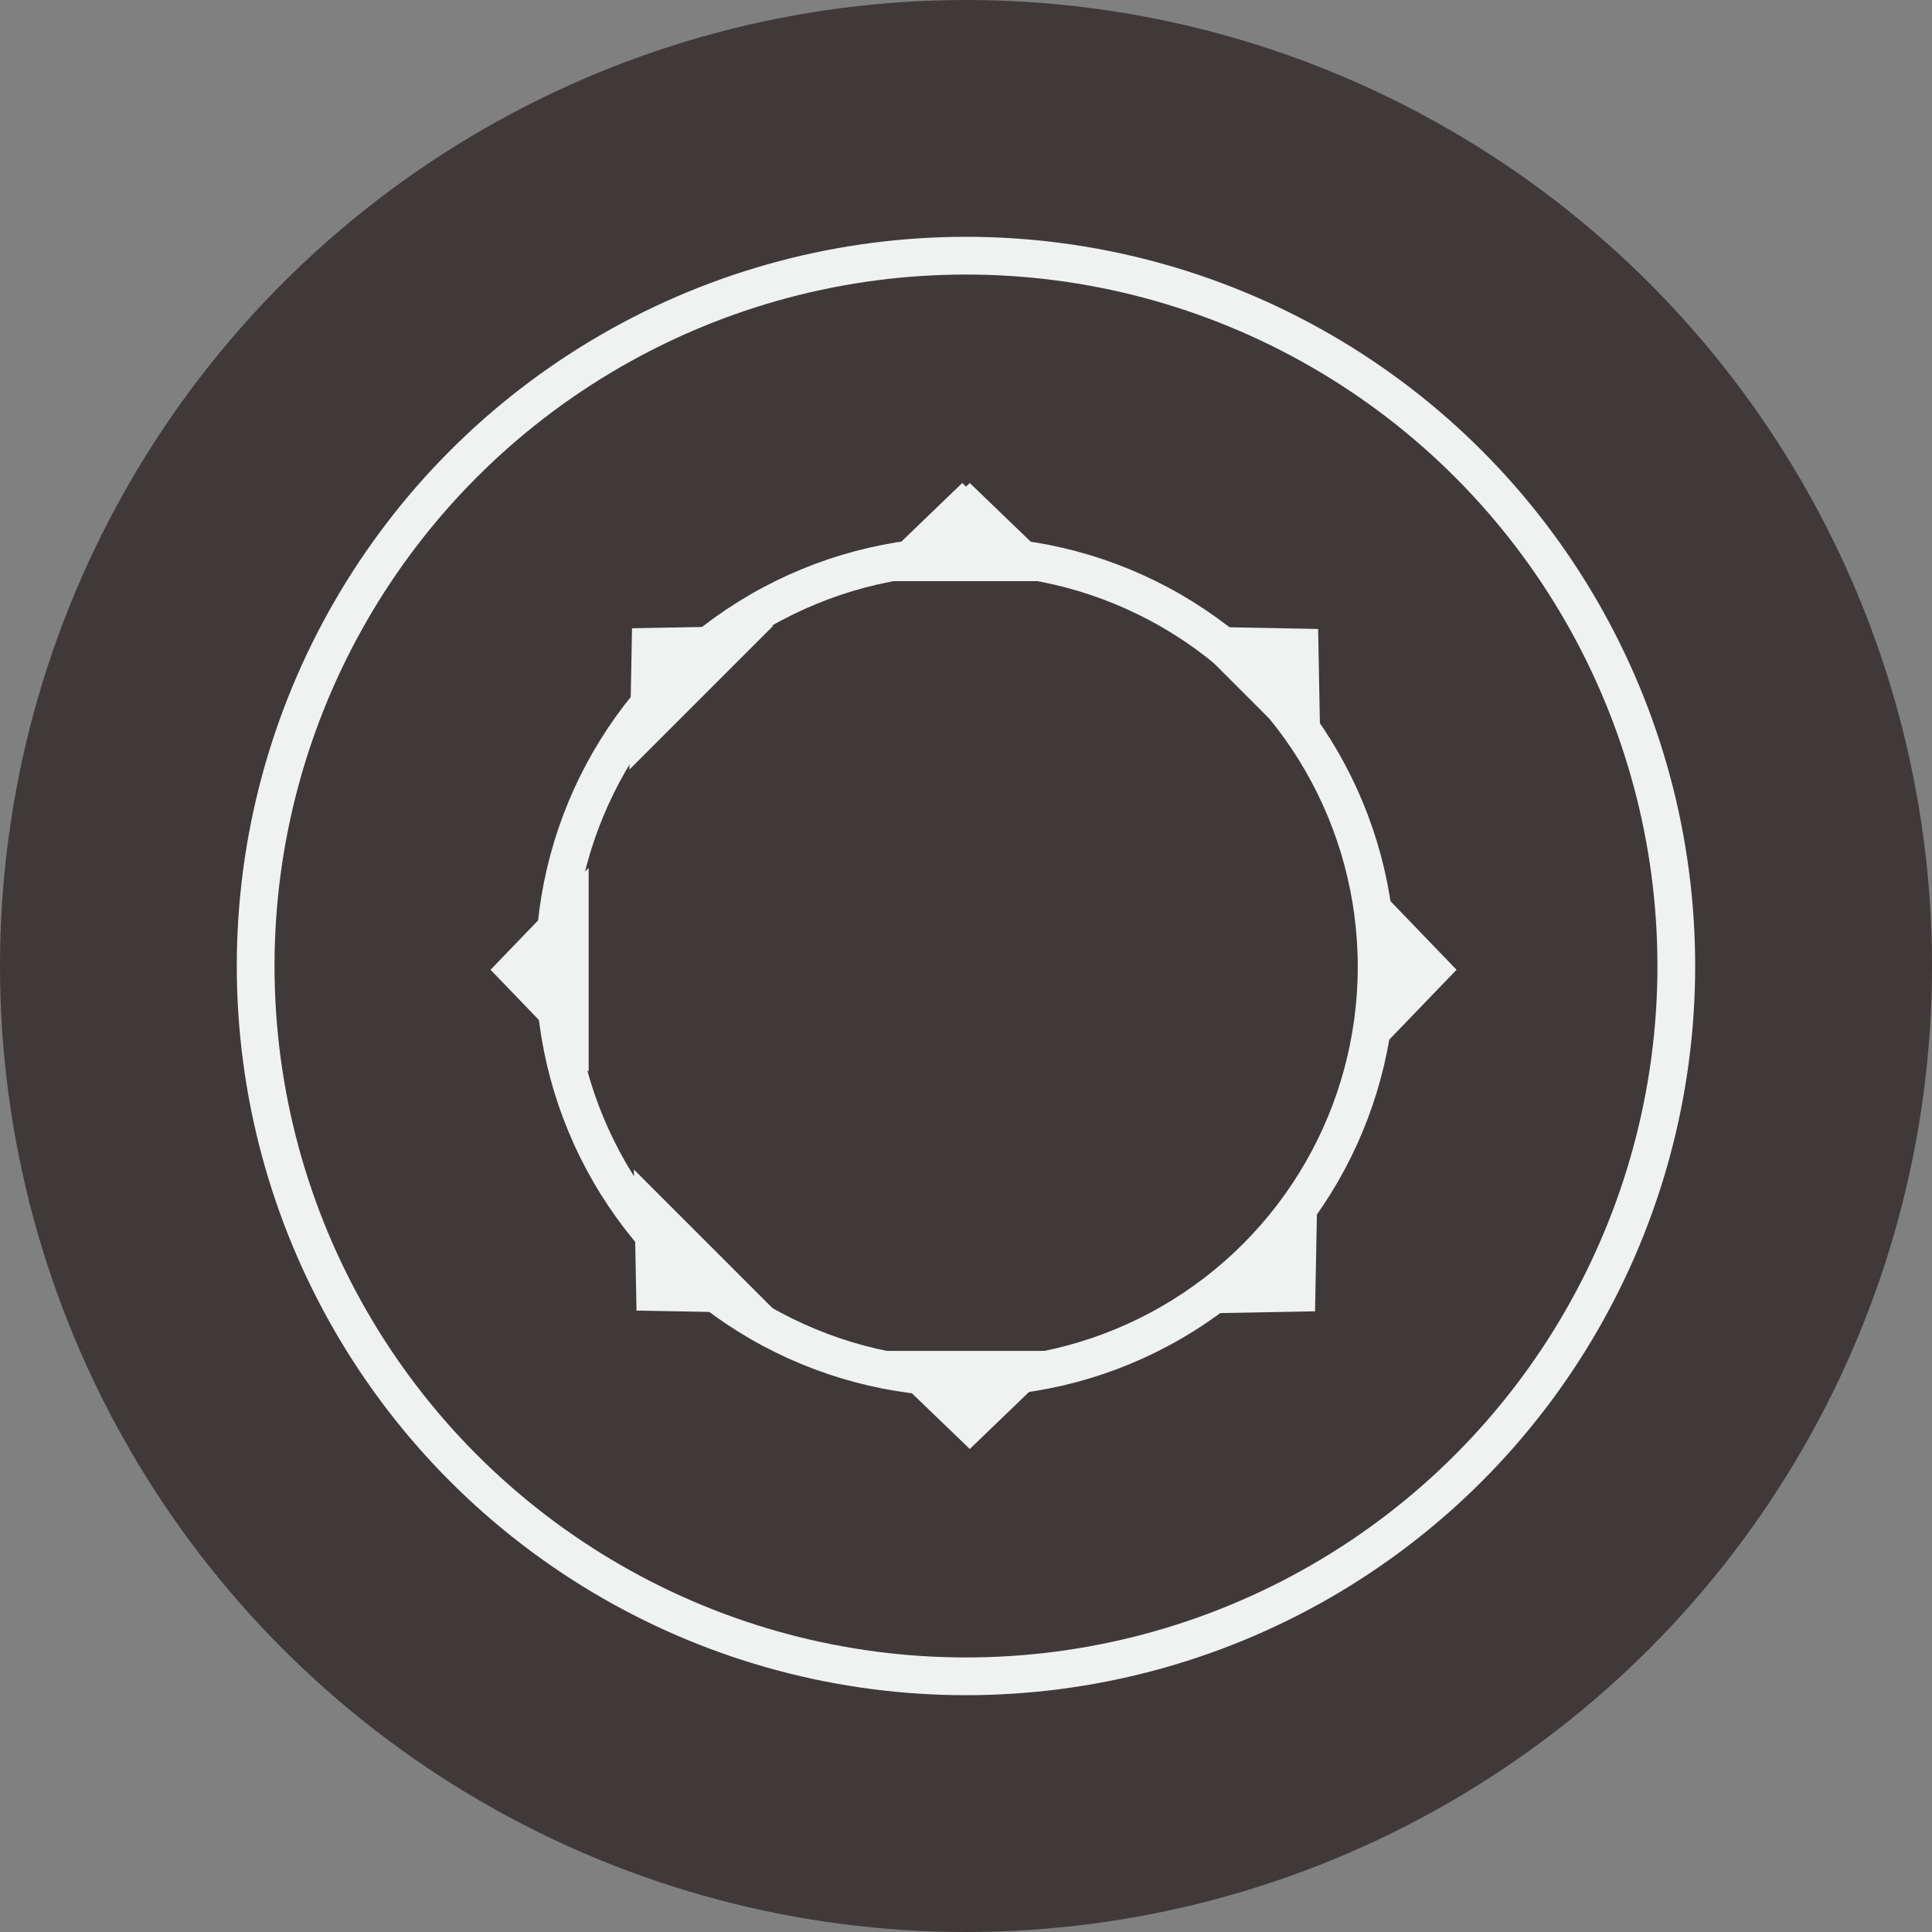 <svg id="基盤" xmlns="http://www.w3.org/2000/svg" width="256" height="256" viewBox="0 0 256 256">
  <rect x="0" y="0" width="256" height="256" fill="#808080" stroke="none"/>
  <defs>
    <style>
      .cls-1 {
        fill: #3f3a39;
      }

      .cls-2 {
        fill: none;
        stroke: #eff2f0;
        stroke-width: 5px;
      }

      .cls-3 {
        fill: #eff2f0;
        fill-rule: evenodd;
      }
    </style>
  </defs>
  <circle id="楕円形_2" data-name="楕円形 2" class="cls-1" cx="128" cy="128" r="128"/>
  <circle id="楕円形_2_のコピー_6" data-name="楕円形 2 のコピー 6" class="cls-2" cx="127.997" cy="128" r="94.122"/>
  <g id="グループ_3" data-name="グループ 3">
    <path id="長方形_2" data-name="長方形 2" class="cls-3" d="M982.5,565L996,578H969Z" transform="translate(-854 -501)"/>
    <path id="長方形_2_のコピー_2" data-name="長方形 2 のコピー 2" class="cls-3" d="M982.5,693L969,680h27Z" transform="translate(-854 -501)"/>
    <path id="長方形_2_のコピー_3" data-name="長方形 2 のコピー 3" class="cls-3" d="M1047,629.5L1034,643V616Z" transform="translate(-854 -501)"/>
    <path id="長方形_2_のコピー_3-2" data-name="長方形 2 のコピー 3" class="cls-3" d="M919,629.5L932,616v27Z" transform="translate(-854 -501)"/>
    <path id="長方形_2_のコピー_4" data-name="長方形 2 のコピー 4" class="cls-3" d="M1028.25,674.753l-18.73.354,19.09-19.089Z" transform="translate(-854 -501)"/>
    <path id="長方形_2_のコピー_4-2" data-name="長方形 2 のコピー 4" class="cls-3" d="M937.747,584.247l18.735-.354-19.089,19.089Z" transform="translate(-854 -501)"/>
    <path id="長方形_2_のコピー_5" data-name="長方形 2 のコピー 5" class="cls-3" d="M938.34,674.66l-0.353-18.7,19.049,19.049Z" transform="translate(-854 -501)"/>
    <path id="長方形_2_のコピー_5-2" data-name="長方形 2 のコピー 5" class="cls-3" d="M1028.66,584.34l0.35,18.7-19.05-19.049Z" transform="translate(-854 -501)"/>
    <path id="長方形_2_のコピー" data-name="長方形 2 のコピー" class="cls-3" d="M981.5,565,995,578H968" transform="translate(-854 -501)"/>
    <circle id="楕円形_2_のコピー_7" data-name="楕円形 2 のコピー 7" class="cls-2" cx="127.94" cy="128.093" r="54.471"/>
  </g>
</svg>
